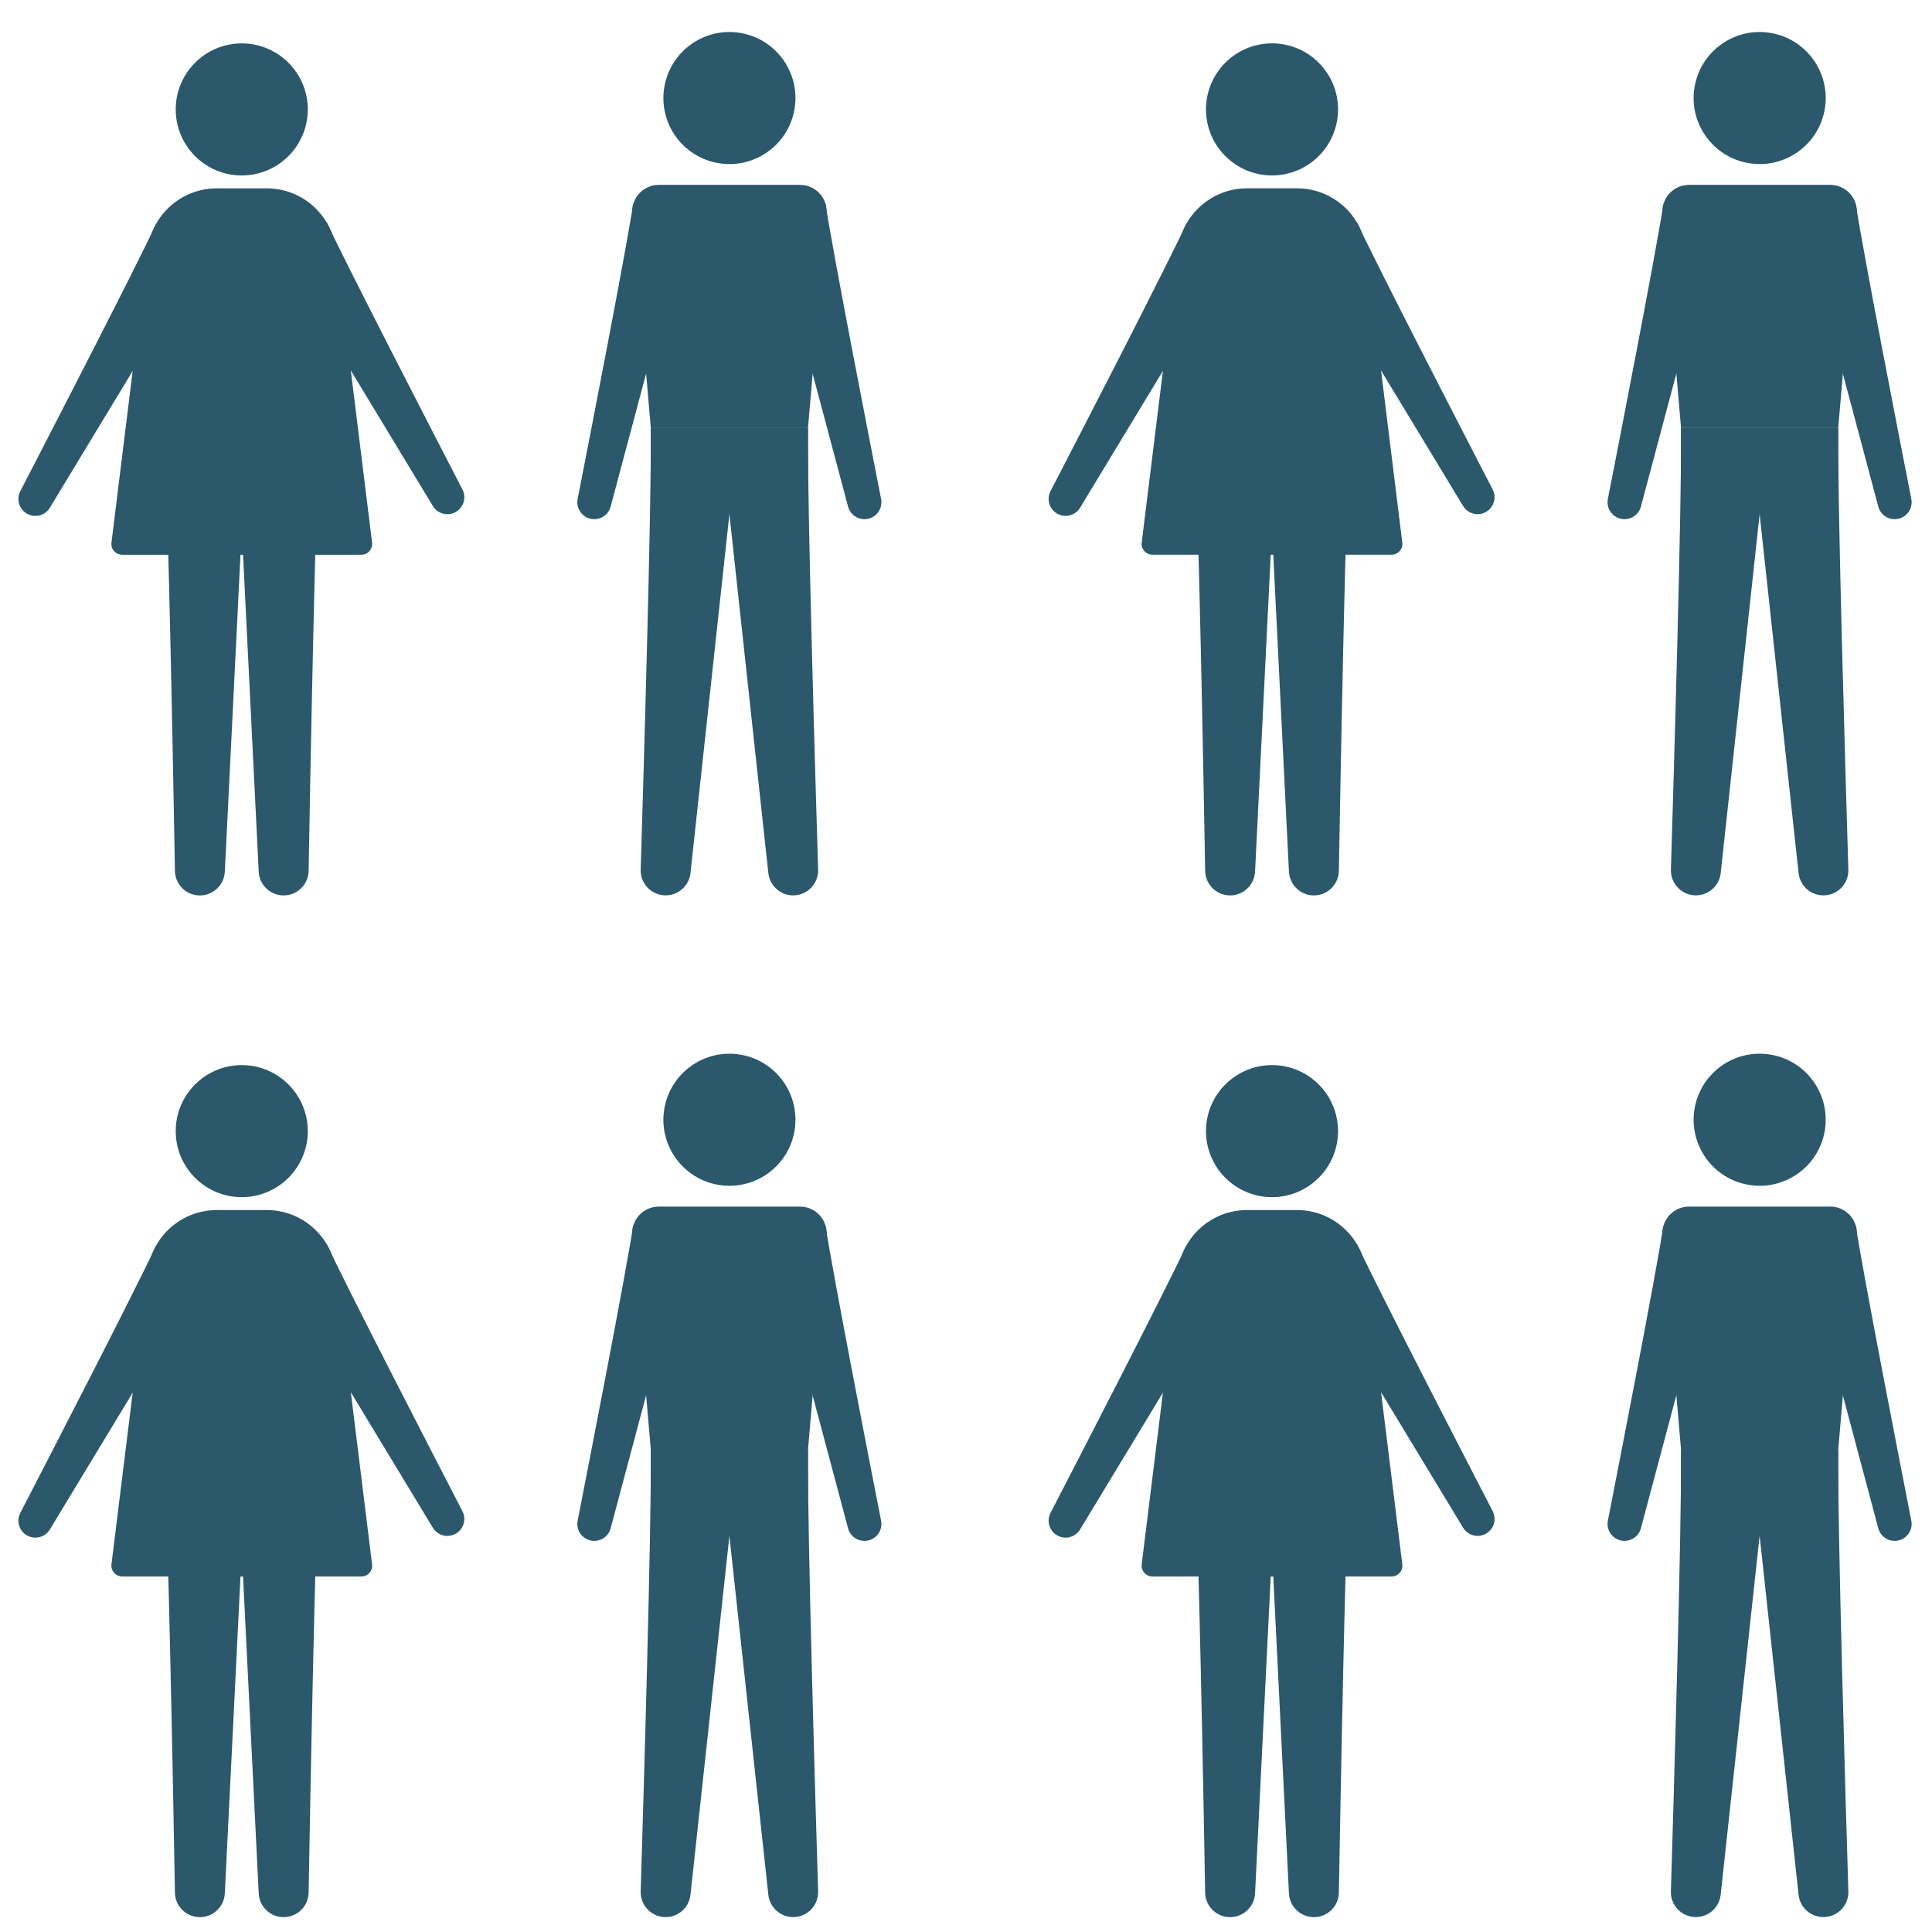 <svg width="65" height="65" viewBox="0 0 65 65" fill="none" xmlns="http://www.w3.org/2000/svg">
<path d="M42.796 5.902C44.022 5.902 45.017 4.907 45.017 3.68C45.017 2.454 44.022 1.459 42.796 1.459C41.569 1.459 40.574 2.454 40.574 3.68C40.574 4.907 41.569 5.902 42.796 5.902Z" fill="#2B586B"/>
<path d="M46.818 18.663H38.773C38.554 18.663 38.384 18.471 38.411 18.254L39.63 8.391C39.775 7.217 40.772 6.336 41.954 6.336H43.636C44.819 6.336 45.816 7.217 45.961 8.391L47.179 18.254C47.206 18.471 47.037 18.663 46.818 18.663Z" fill="#2B586B"/>
<path d="M39.914 7.526C39.182 9.098 36.214 14.844 35.344 16.524C35.208 16.787 35.296 17.11 35.546 17.268C35.816 17.439 36.174 17.355 36.339 17.081L41.076 9.256L39.914 7.526Z" fill="#2B586B"/>
<path d="M40.175 14.444C40.325 16.992 40.498 26.514 40.546 29.3C40.554 29.736 40.893 30.093 41.328 30.123C41.798 30.155 42.202 29.796 42.225 29.326L42.89 15.872L40.175 14.444Z" fill="#2B586B"/>
<path d="M45.416 14.444C45.266 16.992 45.093 26.514 45.045 29.3C45.037 29.736 44.697 30.093 44.262 30.123C43.793 30.155 43.389 29.796 43.365 29.326L42.7 15.872L45.416 14.444Z" fill="#2B586B"/>
<path d="M45.648 7.468C46.381 9.04 49.349 14.786 50.218 16.466C50.355 16.729 50.267 17.052 50.016 17.21C49.746 17.381 49.389 17.297 49.224 17.023L44.486 9.198L45.648 7.468Z" fill="#2B586B"/>
<path d="M61.395 3.654C61.591 2.443 60.769 1.302 59.558 1.106C58.347 0.909 57.206 1.732 57.009 2.943C56.813 4.154 57.635 5.295 58.846 5.491C60.057 5.688 61.198 4.865 61.395 3.654Z" fill="#2B586B"/>
<path d="M56.557 14.401C56.585 16.954 56.301 26.474 56.216 29.258C56.203 29.694 56.525 30.067 56.958 30.118C57.425 30.172 57.846 29.833 57.892 29.365L59.201 17.299L56.557 14.401Z" fill="#2B586B"/>
<path d="M61.845 14.401C61.817 16.954 62.101 26.474 62.186 29.258C62.2 29.694 61.877 30.067 61.444 30.118C60.977 30.172 60.556 29.833 60.51 29.365L59.201 17.299L61.845 14.401Z" fill="#2B586B"/>
<path d="M55.962 6.87C55.699 8.583 54.459 14.931 54.095 16.787C54.038 17.078 54.212 17.363 54.497 17.445C54.804 17.533 55.124 17.352 55.206 17.044L57.562 8.205L55.962 6.87Z" fill="#2B586B"/>
<path d="M62.437 6.87C62.7 8.583 63.94 14.931 64.304 16.787C64.361 17.078 64.186 17.363 63.902 17.445C63.595 17.533 63.275 17.352 63.193 17.044L60.837 8.205L62.437 6.87Z" fill="#2B586B"/>
<path d="M61.845 14.401H56.557L55.93 7.114C55.93 6.62 56.33 6.22 56.824 6.22H61.578C62.072 6.22 62.472 6.62 62.472 7.114L61.845 14.401Z" fill="#2B586B"/>
<path d="M61.844 15.942L59.201 17.299L56.557 15.942V14.401H61.844V15.942Z" fill="#2B586B"/>
<path d="M42.796 40.277C44.022 40.277 45.017 39.282 45.017 38.055C45.017 36.828 44.022 35.834 42.796 35.834C41.569 35.834 40.574 36.828 40.574 38.055C40.574 39.282 41.569 40.277 42.796 40.277Z" fill="#2B586B"/>
<path d="M46.818 53.038H38.773C38.554 53.038 38.384 52.847 38.411 52.63L39.63 42.766C39.775 41.593 40.772 40.711 41.954 40.711H43.636C44.819 40.711 45.816 41.593 45.961 42.766L47.179 52.63C47.206 52.847 47.037 53.038 46.818 53.038Z" fill="#2B586B"/>
<path d="M39.914 41.901C39.182 43.473 36.214 49.219 35.344 50.899C35.208 51.162 35.296 51.485 35.546 51.643C35.816 51.814 36.174 51.73 36.339 51.456L41.076 43.631L39.914 41.901Z" fill="#2B586B"/>
<path d="M40.175 48.819C40.325 51.367 40.498 60.889 40.546 63.675C40.554 64.111 40.893 64.468 41.328 64.498C41.798 64.53 42.202 64.171 42.225 63.701L42.89 50.247L40.175 48.819Z" fill="#2B586B"/>
<path d="M45.416 48.819C45.266 51.367 45.093 60.889 45.045 63.675C45.037 64.111 44.697 64.468 44.262 64.498C43.793 64.53 43.389 64.171 43.365 63.701L42.7 50.247L45.416 48.819Z" fill="#2B586B"/>
<path d="M45.649 41.843C46.382 43.414 49.35 49.16 50.219 50.84C50.356 51.103 50.268 51.426 50.017 51.585C49.747 51.755 49.39 51.671 49.224 51.398L44.487 43.572L45.649 41.843Z" fill="#2B586B"/>
<path d="M61.395 38.028C61.591 36.817 60.769 35.676 59.558 35.48C58.347 35.283 57.206 36.105 57.009 37.316C56.813 38.528 57.635 39.669 58.846 39.865C60.057 40.062 61.198 39.239 61.395 38.028Z" fill="#2B586B"/>
<path d="M56.556 48.775C56.584 51.328 56.3 60.847 56.215 63.632C56.202 64.068 56.524 64.441 56.957 64.492C57.425 64.546 57.846 64.207 57.891 63.739L59.2 51.673L56.556 48.775Z" fill="#2B586B"/>
<path d="M61.845 48.776C61.817 51.329 62.101 60.848 62.186 63.633C62.2 64.069 61.877 64.441 61.444 64.492C60.977 64.547 60.556 64.207 60.51 63.739L59.201 51.673L61.845 48.776Z" fill="#2B586B"/>
<path d="M55.962 41.244C55.699 42.957 54.459 49.305 54.095 51.161C54.038 51.452 54.212 51.737 54.497 51.819C54.804 51.907 55.124 51.726 55.206 51.418L57.562 42.578L55.962 41.244Z" fill="#2B586B"/>
<path d="M62.437 41.244C62.7 42.957 63.94 49.305 64.304 51.161C64.361 51.452 64.186 51.737 63.902 51.819C63.595 51.907 63.275 51.726 63.193 51.418L60.837 42.579L62.437 41.244Z" fill="#2B586B"/>
<path d="M61.845 48.776H56.557L55.93 41.489C55.93 40.995 56.33 40.594 56.824 40.594H61.578C62.072 40.594 62.472 40.995 62.472 41.489L61.845 48.776Z" fill="#2B586B"/>
<path d="M61.845 50.316L59.202 51.673L56.558 50.316V48.776H61.845V50.316Z" fill="#2B586B"/>
<path d="M8.133 40.277C9.36 40.277 10.355 39.283 10.355 38.056C10.355 36.829 9.36 35.834 8.133 35.834C6.907 35.834 5.912 36.829 5.912 38.056C5.912 39.283 6.907 40.277 8.133 40.277Z" fill="#2B586B"/>
<path d="M12.157 53.038H4.111C3.892 53.038 3.723 52.847 3.75 52.63L4.969 42.766C5.114 41.593 6.11 40.711 7.293 40.711H8.975C10.158 40.711 11.155 41.593 11.3 42.766L12.518 52.63C12.545 52.847 12.376 53.038 12.157 53.038Z" fill="#2B586B"/>
<path d="M5.253 41.902C4.521 43.473 1.553 49.219 0.683 50.9C0.547 51.163 0.635 51.486 0.885 51.644C1.155 51.814 1.513 51.73 1.678 51.457L6.415 43.632L5.253 41.902Z" fill="#2B586B"/>
<path d="M5.514 48.819C5.664 51.368 5.837 60.89 5.885 63.675C5.892 64.111 6.232 64.468 6.667 64.498C7.136 64.531 7.541 64.171 7.564 63.702L8.229 50.248L5.514 48.819Z" fill="#2B586B"/>
<path d="M10.755 48.819C10.604 51.367 10.432 60.889 10.383 63.675C10.376 64.111 10.036 64.468 9.601 64.498C9.132 64.53 8.727 64.171 8.704 63.701L8.039 50.247L10.755 48.819Z" fill="#2B586B"/>
<path d="M10.987 41.843C11.72 43.415 14.688 49.161 15.557 50.841C15.694 51.104 15.606 51.427 15.355 51.585C15.085 51.756 14.728 51.672 14.562 51.398L9.825 43.573L10.987 41.843Z" fill="#2B586B"/>
<path d="M26.733 38.029C26.93 36.818 26.108 35.677 24.897 35.48C23.686 35.284 22.545 36.106 22.348 37.317C22.151 38.528 22.974 39.669 24.185 39.866C25.396 40.062 26.537 39.24 26.733 38.029Z" fill="#2B586B"/>
<path d="M21.896 48.776C21.924 51.329 21.64 60.849 21.555 63.633C21.542 64.069 21.864 64.442 22.297 64.493C22.764 64.547 23.185 64.208 23.231 63.74L24.54 51.674L21.896 48.776Z" fill="#2B586B"/>
<path d="M27.184 48.776C27.156 51.329 27.44 60.849 27.525 63.633C27.538 64.069 27.216 64.442 26.783 64.493C26.316 64.547 25.895 64.208 25.849 63.74L24.54 51.674L27.184 48.776Z" fill="#2B586B"/>
<path d="M21.301 41.244C21.038 42.958 19.798 49.305 19.434 51.162C19.377 51.452 19.551 51.738 19.836 51.819C20.143 51.908 20.463 51.727 20.545 51.418L22.901 42.579L21.301 41.244Z" fill="#2B586B"/>
<path d="M27.776 41.244C28.039 42.958 29.279 49.305 29.643 51.162C29.7 51.452 29.525 51.738 29.241 51.819C28.934 51.908 28.614 51.727 28.532 51.418L26.176 42.579L27.776 41.244Z" fill="#2B586B"/>
<path d="M27.184 48.776H21.896L21.269 41.489C21.269 40.995 21.669 40.595 22.163 40.595H26.917C27.411 40.595 27.811 40.995 27.811 41.489L27.184 48.776Z" fill="#2B586B"/>
<path d="M27.184 50.317L24.541 51.674L21.896 50.317V48.776H27.184V50.317Z" fill="#2B586B"/>
<path d="M8.133 5.903C9.36 5.903 10.355 4.908 10.355 3.681C10.355 2.455 9.36 1.46 8.133 1.46C6.907 1.46 5.912 2.455 5.912 3.681C5.912 4.908 6.907 5.903 8.133 5.903Z" fill="#2B586B"/>
<path d="M12.157 18.664H4.111C3.892 18.664 3.723 18.472 3.75 18.255L4.969 8.392C5.114 7.218 6.11 6.337 7.293 6.337H8.975C10.158 6.337 11.155 7.218 11.3 8.392L12.518 18.255C12.545 18.472 12.376 18.664 12.157 18.664Z" fill="#2B586B"/>
<path d="M5.253 7.527C4.521 9.098 1.553 14.844 0.683 16.525C0.547 16.788 0.635 17.11 0.885 17.269C1.155 17.439 1.513 17.355 1.678 17.082L6.415 9.257L5.253 7.527Z" fill="#2B586B"/>
<path d="M5.514 14.445C5.664 16.993 5.837 26.515 5.885 29.301C5.892 29.737 6.232 30.094 6.667 30.124C7.136 30.156 7.541 29.797 7.564 29.327L8.229 15.873L5.514 14.445Z" fill="#2B586B"/>
<path d="M10.755 14.444C10.604 16.993 10.432 26.515 10.383 29.3C10.376 29.736 10.036 30.093 9.601 30.123C9.132 30.156 8.727 29.796 8.704 29.327L8.039 15.873L10.755 14.444Z" fill="#2B586B"/>
<path d="M10.988 7.469C11.721 9.04 14.689 14.786 15.558 16.466C15.694 16.73 15.607 17.052 15.356 17.211C15.086 17.381 14.729 17.297 14.563 17.024L9.826 9.198L10.988 7.469Z" fill="#2B586B"/>
<path d="M26.733 3.654C26.93 2.443 26.108 1.302 24.897 1.106C23.686 0.909 22.545 1.732 22.348 2.943C22.151 4.154 22.974 5.295 24.185 5.491C25.396 5.688 26.537 4.865 26.733 3.654Z" fill="#2B586B"/>
<path d="M21.896 14.401C21.924 16.954 21.64 26.474 21.555 29.258C21.542 29.694 21.864 30.067 22.297 30.118C22.764 30.172 23.185 29.833 23.231 29.365L24.54 17.299L21.896 14.401Z" fill="#2B586B"/>
<path d="M27.184 14.402C27.156 16.955 27.44 26.474 27.525 29.259C27.538 29.694 27.216 30.067 26.783 30.118C26.316 30.173 25.895 29.833 25.849 29.365L24.54 17.299L27.184 14.402Z" fill="#2B586B"/>
<path d="M21.301 6.87C21.038 8.583 19.798 14.931 19.434 16.787C19.377 17.078 19.551 17.363 19.836 17.445C20.143 17.533 20.463 17.352 20.545 17.044L22.901 8.205L21.301 6.87Z" fill="#2B586B"/>
<path d="M27.776 6.87C28.039 8.583 29.279 14.931 29.643 16.787C29.7 17.078 29.525 17.363 29.241 17.445C28.934 17.533 28.614 17.352 28.532 17.044L26.176 8.205L27.776 6.87Z" fill="#2B586B"/>
<path d="M27.184 14.402H21.896L21.269 7.115C21.269 6.621 21.669 6.22 22.163 6.22H26.917C27.411 6.22 27.811 6.621 27.811 7.115L27.184 14.402Z" fill="#2B586B"/>
<path d="M27.184 15.942L24.541 17.299L21.896 15.942V14.402H27.184V15.942Z" fill="#2B586B"/>
</svg>
